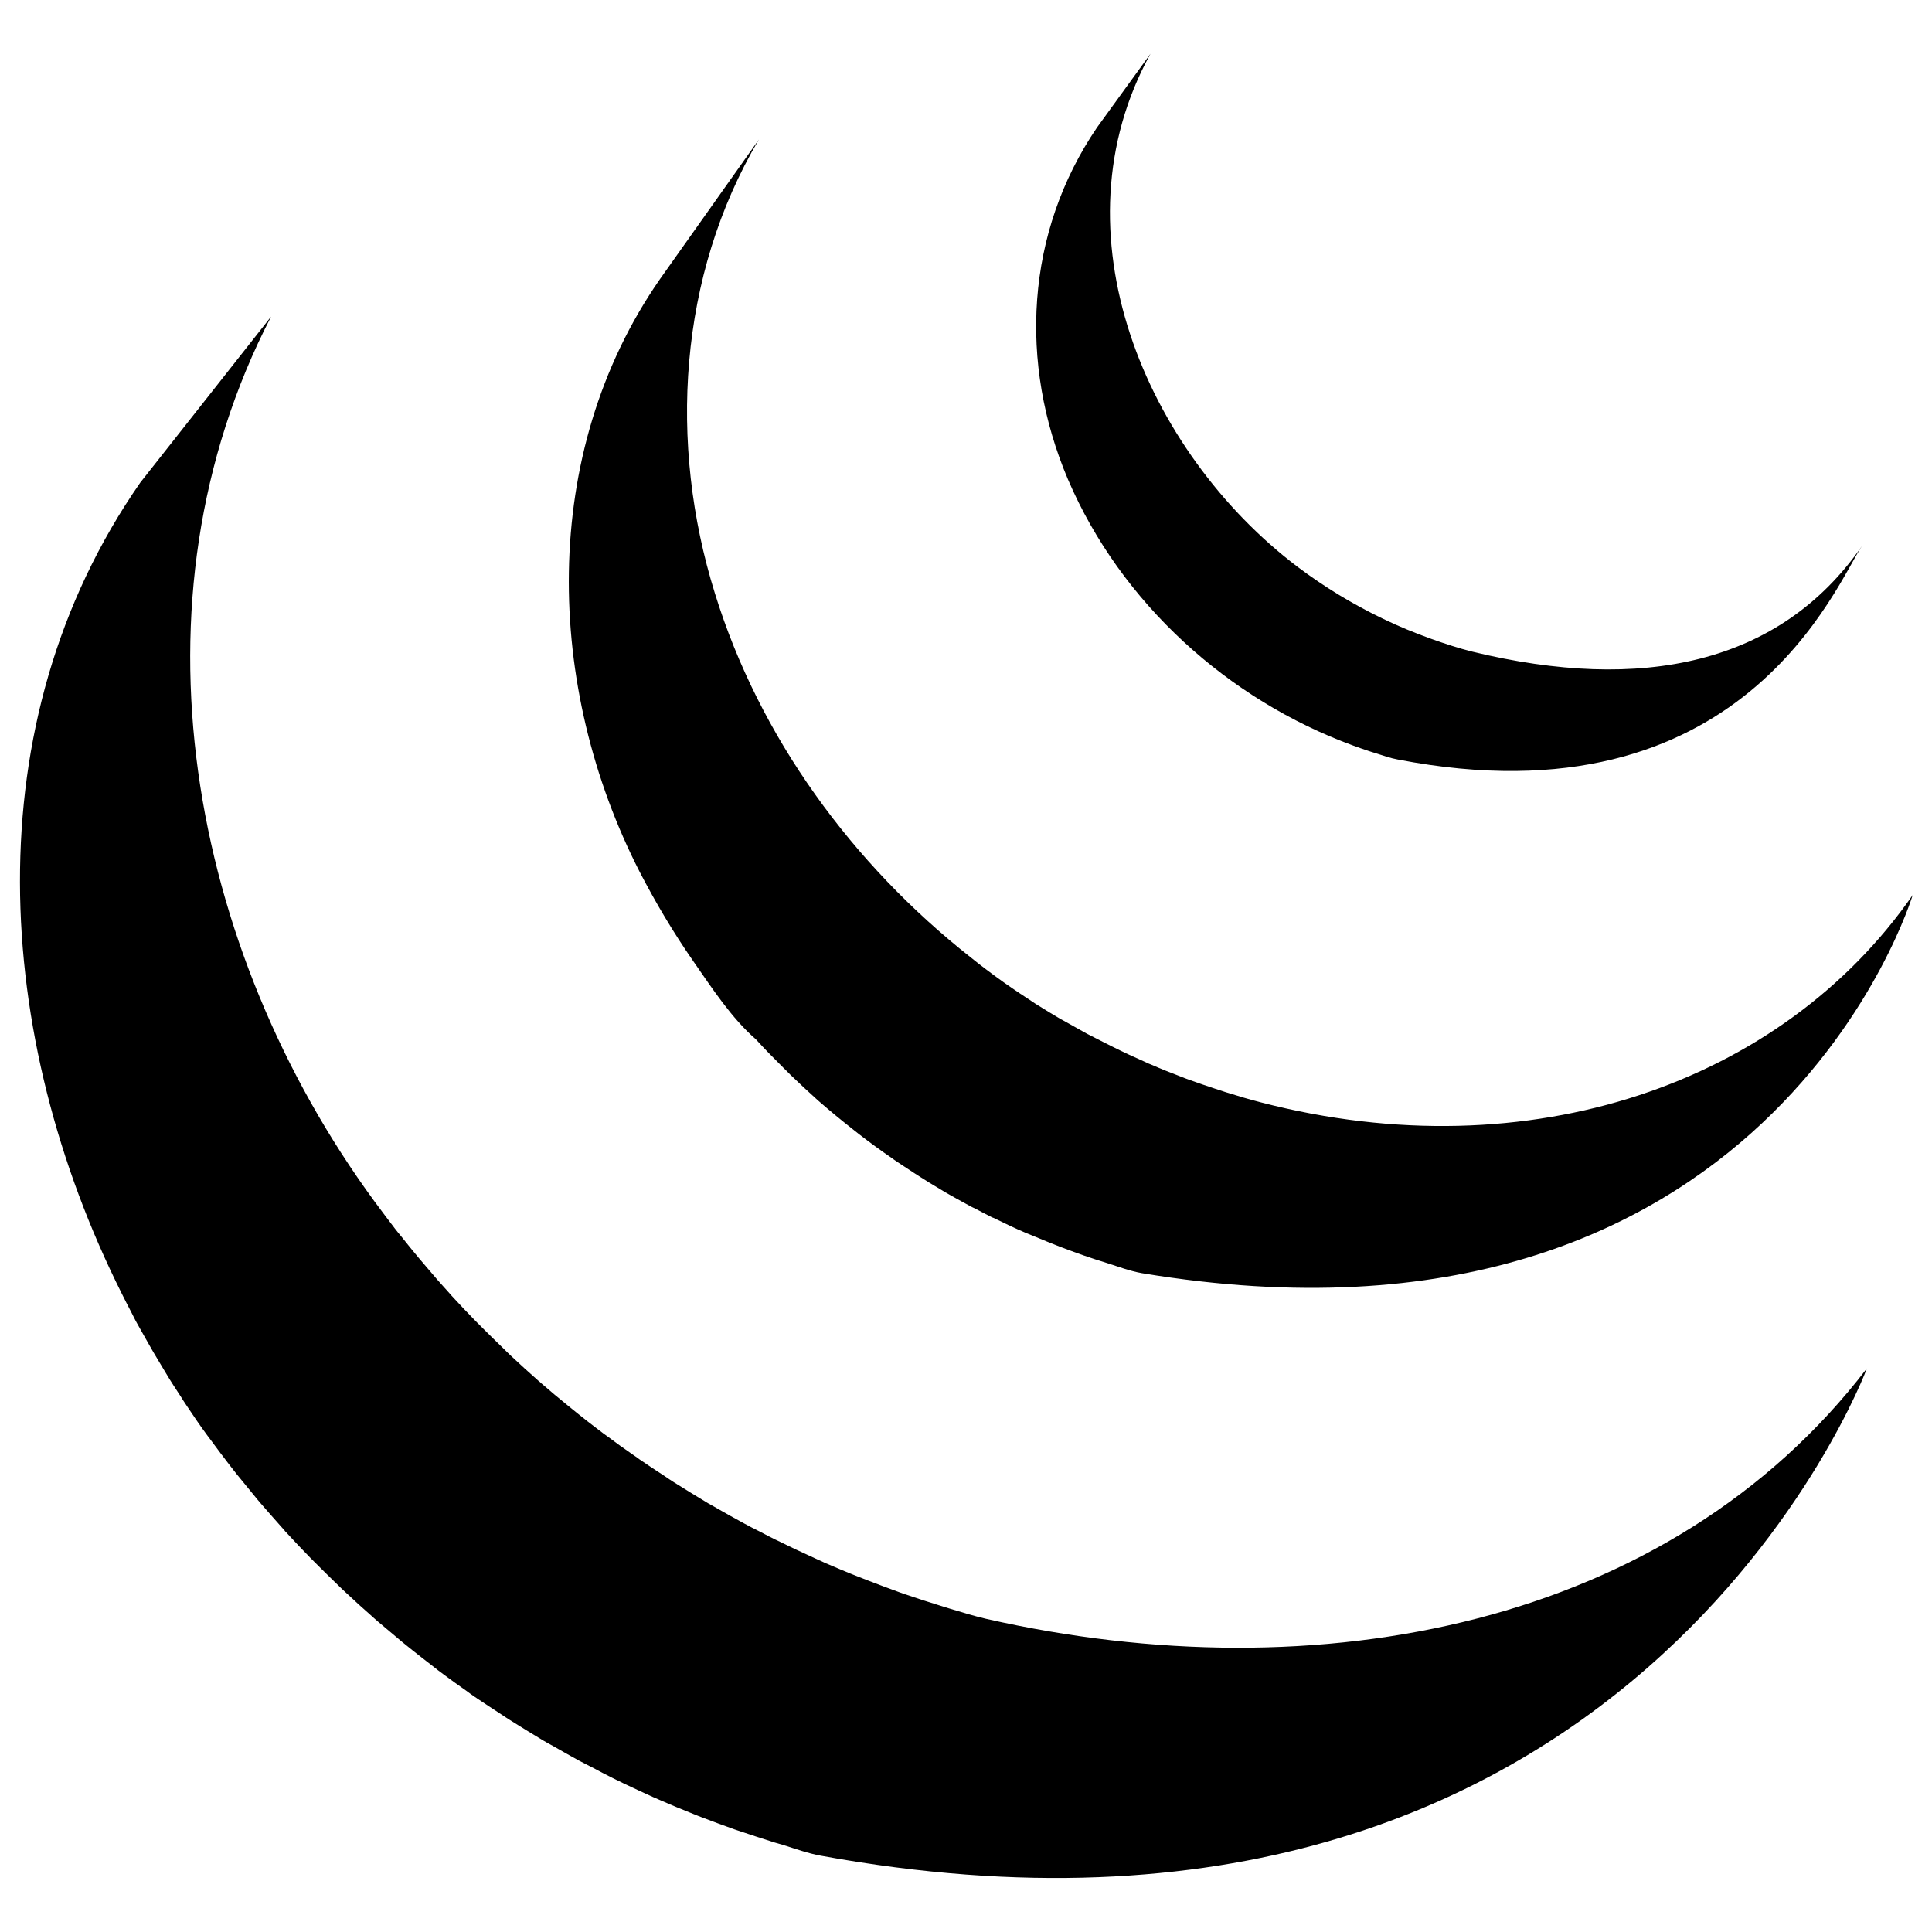 <svg xmlns="http://www.w3.org/2000/svg" viewBox="0 0 1000 1000"><path d="M966.3 708.3S844.4 1037 424.8 960.5c-6.6-1.2-12.9-3.5-19.3-5.5-1.5-.4-3-.9-4.5-1.3-6.3-2-12.5-4-18.7-6.1-.7-.2-1.4-.5-2.1-.7-5.6-2-11.3-4.1-16.8-6.2-1.5-.6-2.9-1.1-4.3-1.7-6-2.4-11.9-4.8-17.8-7.4-1.1-.5-2.1-1-3.2-1.4-5.1-2.3-10.2-4.7-15.3-7.1-1.3-.7-2.6-1.3-3.9-1.9-.7-.4-1.5-.7-2.2-1.1-3.3-1.6-6.4-3.3-9.6-5-2.5-1.3-5-2.5-7.4-3.8-4.5-2.5-9-5-13.5-7.6-1.7-.9-3.3-1.8-5-2.8-6-3.6-12-7.3-17.9-11-1.7-1.1-3.3-2.2-5-3.3-3.8-2.5-7.7-5-11.5-7.6-.4-.3-.8-.6-1.2-.8-1.5-1-2.8-2-4.3-3.1-4-2.8-7.9-5.6-11.8-8.5-1.9-1.4-3.8-2.8-5.6-4.3-3.5-2.7-7-5.4-10.5-8.2-1.7-1.4-3.5-2.8-5.2-4.2-4.2-3.5-8.5-7.1-12.6-10.6l-2.4-2.1c-.1 0-.1-.1-.2-.2-4.7-4.1-9.3-8.3-13.9-12.6-1.4-1.3-2.8-2.6-4.1-3.9-3.4-3.3-6.8-6.6-10.1-9.9l-4.1-4.1c-4.3-4.4-8.5-8.8-12.7-13.4l-.5-.5c-.1-.1-.2-.2-.2-.3-4.2-4.7-8.4-9.5-12.5-14.2-1.1-1.3-2.3-2.7-3.4-4.1-3-3.7-6-7.3-9-11-1.2-1.5-2.4-3.1-3.6-4.6-3.3-4.3-6.5-8.5-9.7-12.9l-1.8-2.4c-.1-.1-.2-.3-.3-.4-3.7-5-7.2-10.2-10.6-15.3-1.1-1.6-2.1-3.2-3.1-4.8-2.5-3.8-5-7.6-7.3-11.5l-3.6-6c-2.2-3.6-4.3-7.2-6.3-10.8-1.2-2.1-2.3-4.1-3.5-6.2-.6-1.1-1.3-2.3-1.9-3.4-1.1-1.9-2-4-3.1-6-1.6-3.1-3.3-6.3-4.8-9.4-66.3-132.5-77.1-294.8 9.7-419.5l67.7-85.9c-76.4 147.7-42.1 327.5 53.5 457.9 3.5 4.7 7 9.4 10.6 14.1 1.1 1.4 2.2 2.8 3.4 4.2 3 3.8 6.1 7.6 9.2 11.3 1.1 1.3 2.2 2.6 3.4 4 4.1 4.9 8.4 9.8 12.7 14.5.2.2.4.4.6.7 4.1 4.5 8.3 8.9 12.6 13.3l4 4c3.4 3.4 6.8 6.7 10.2 10 1.3 1.3 2.6 2.6 4 3.9 4.7 4.4 9.4 8.7 14.3 13 .5.4 1 .8 1.5 1.3 4.5 3.9 9 7.7 13.6 11.4l4.8 3.9c3.6 2.9 7.2 5.7 10.9 8.5 1.7 1.3 3.5 2.7 5.4 4 4 3 8 5.9 12.1 8.7 1.4.9 2.7 1.9 4.1 2.9 4.2 2.9 8.5 5.7 12.8 8.5 1.6 1.1 3.2 2.2 4.8 3.2 5.9 3.7 11.9 7.4 17.9 11 1.6.9 3.1 1.7 4.6 2.6 4.6 2.6 9.1 5.2 13.8 7.7 2.5 1.4 5.1 2.7 7.7 4 3.8 2 7.6 4 11.5 5.8 1.5.7 2.9 1.4 4.3 2.1 4.9 2.4 9.9 4.6 14.8 6.9 1.2.5 2.3 1 3.5 1.6 5.8 2.5 11.7 5 17.6 7.3 1.5.6 3 1.2 4.6 1.8 5.4 2.1 10.8 4.1 16.3 6.1.9.3 1.7.6 2.5.9 6.1 2.1 12.3 4.1 18.5 6l4.8 1.5c6.4 1.9 12.7 3.9 19.2 5.4 171.9 39 353.6 3.8 455.9-129.6zM358.9 497.6c9.4 13.5 19.8 29.5 32.3 40.3 4.5 5 9.3 9.8 14.1 14.6 1.2 1.2 2.5 2.4 3.7 3.7 4.7 4.5 9.5 9 14.4 13.4.2.1.4.4.6.5l.1.1c5.5 4.8 11.1 9.4 16.8 13.9 1.3 1 2.5 2 3.8 3 5.7 4.4 11.6 8.7 17.6 12.8.2.1.3.3.5.4 2.6 1.8 5.3 3.5 8 5.3 1.3.8 2.5 1.7 3.8 2.5 4.3 2.8 8.6 5.4 13 8 .6.4 1.2.7 1.8 1.1 3.8 2.2 7.7 4.3 11.5 6.4 1.3.8 2.7 1.4 4.1 2.1 2.7 1.4 5.3 2.8 8.1 4.2.4.2.8.4 1.2.5 5.5 2.7 11.1 5.4 16.8 7.8 1.2.5 2.5 1 3.7 1.5 4.6 1.9 9.1 3.8 13.8 5.6 2 .7 3.9 1.5 5.9 2.2 4.2 1.6 8.4 3 12.6 4.4l5.7 1.8c6 1.9 12 4.2 18.3 5.3C915.2 712.8 990 463.3 990 463.3c-67.4 97.1-198 143.4-337.3 107.3-6.2-1.6-12.3-3.4-18.3-5.3-1.9-.6-3.7-1.2-5.5-1.8-4.3-1.4-8.6-2.9-12.8-4.4-1.9-.7-3.9-1.4-5.8-2.2-4.7-1.8-9.3-3.6-13.8-5.6-1.3-.5-2.5-1-3.7-1.6-5.7-2.5-11.3-5.1-16.9-7.9-2.9-1.4-5.7-2.9-8.5-4.3-1.6-.8-3.3-1.7-4.9-2.5-3.6-2-7.2-4-10.7-6-.8-.5-1.7-.9-2.6-1.4-4.4-2.6-8.7-5.2-13-7.9-1.3-.8-2.6-1.8-3.9-2.6-2.8-1.8-5.6-3.7-8.4-5.6-6-4.1-11.8-8.4-17.5-12.8-1.3-1-2.6-2.1-3.9-3.1C441.3 447.4 393 381.6 370 307c-24.1-77.4-18.9-164.3 22.8-234.8l-51.3 72.4c-62.7 90.3-59.3 211.2-10.4 306.7 8.3 16 17.5 31.5 27.8 46.3zm341.5-111.7c2.7 1 5.3 1.9 8 2.8 1.2.4 2.4.8 3.5 1.1 3.8 1.2 7.6 2.6 11.5 3.3 178.9 34.6 227.4-91.8 240.3-110.4-42.5 61.2-113.9 75.9-201.6 54.6-6.9-1.7-14.5-4.2-21.2-6.6-8.6-3.1-17-6.5-25.2-10.5-15.6-7.5-30.4-16.5-44.2-26.9-78.4-59.5-127.1-173-76-265.5L567.8 66c-37 54.4-40.6 122-15 182.2 27.4 63.9 82.9 114 147.6 137.7z"/></svg>
